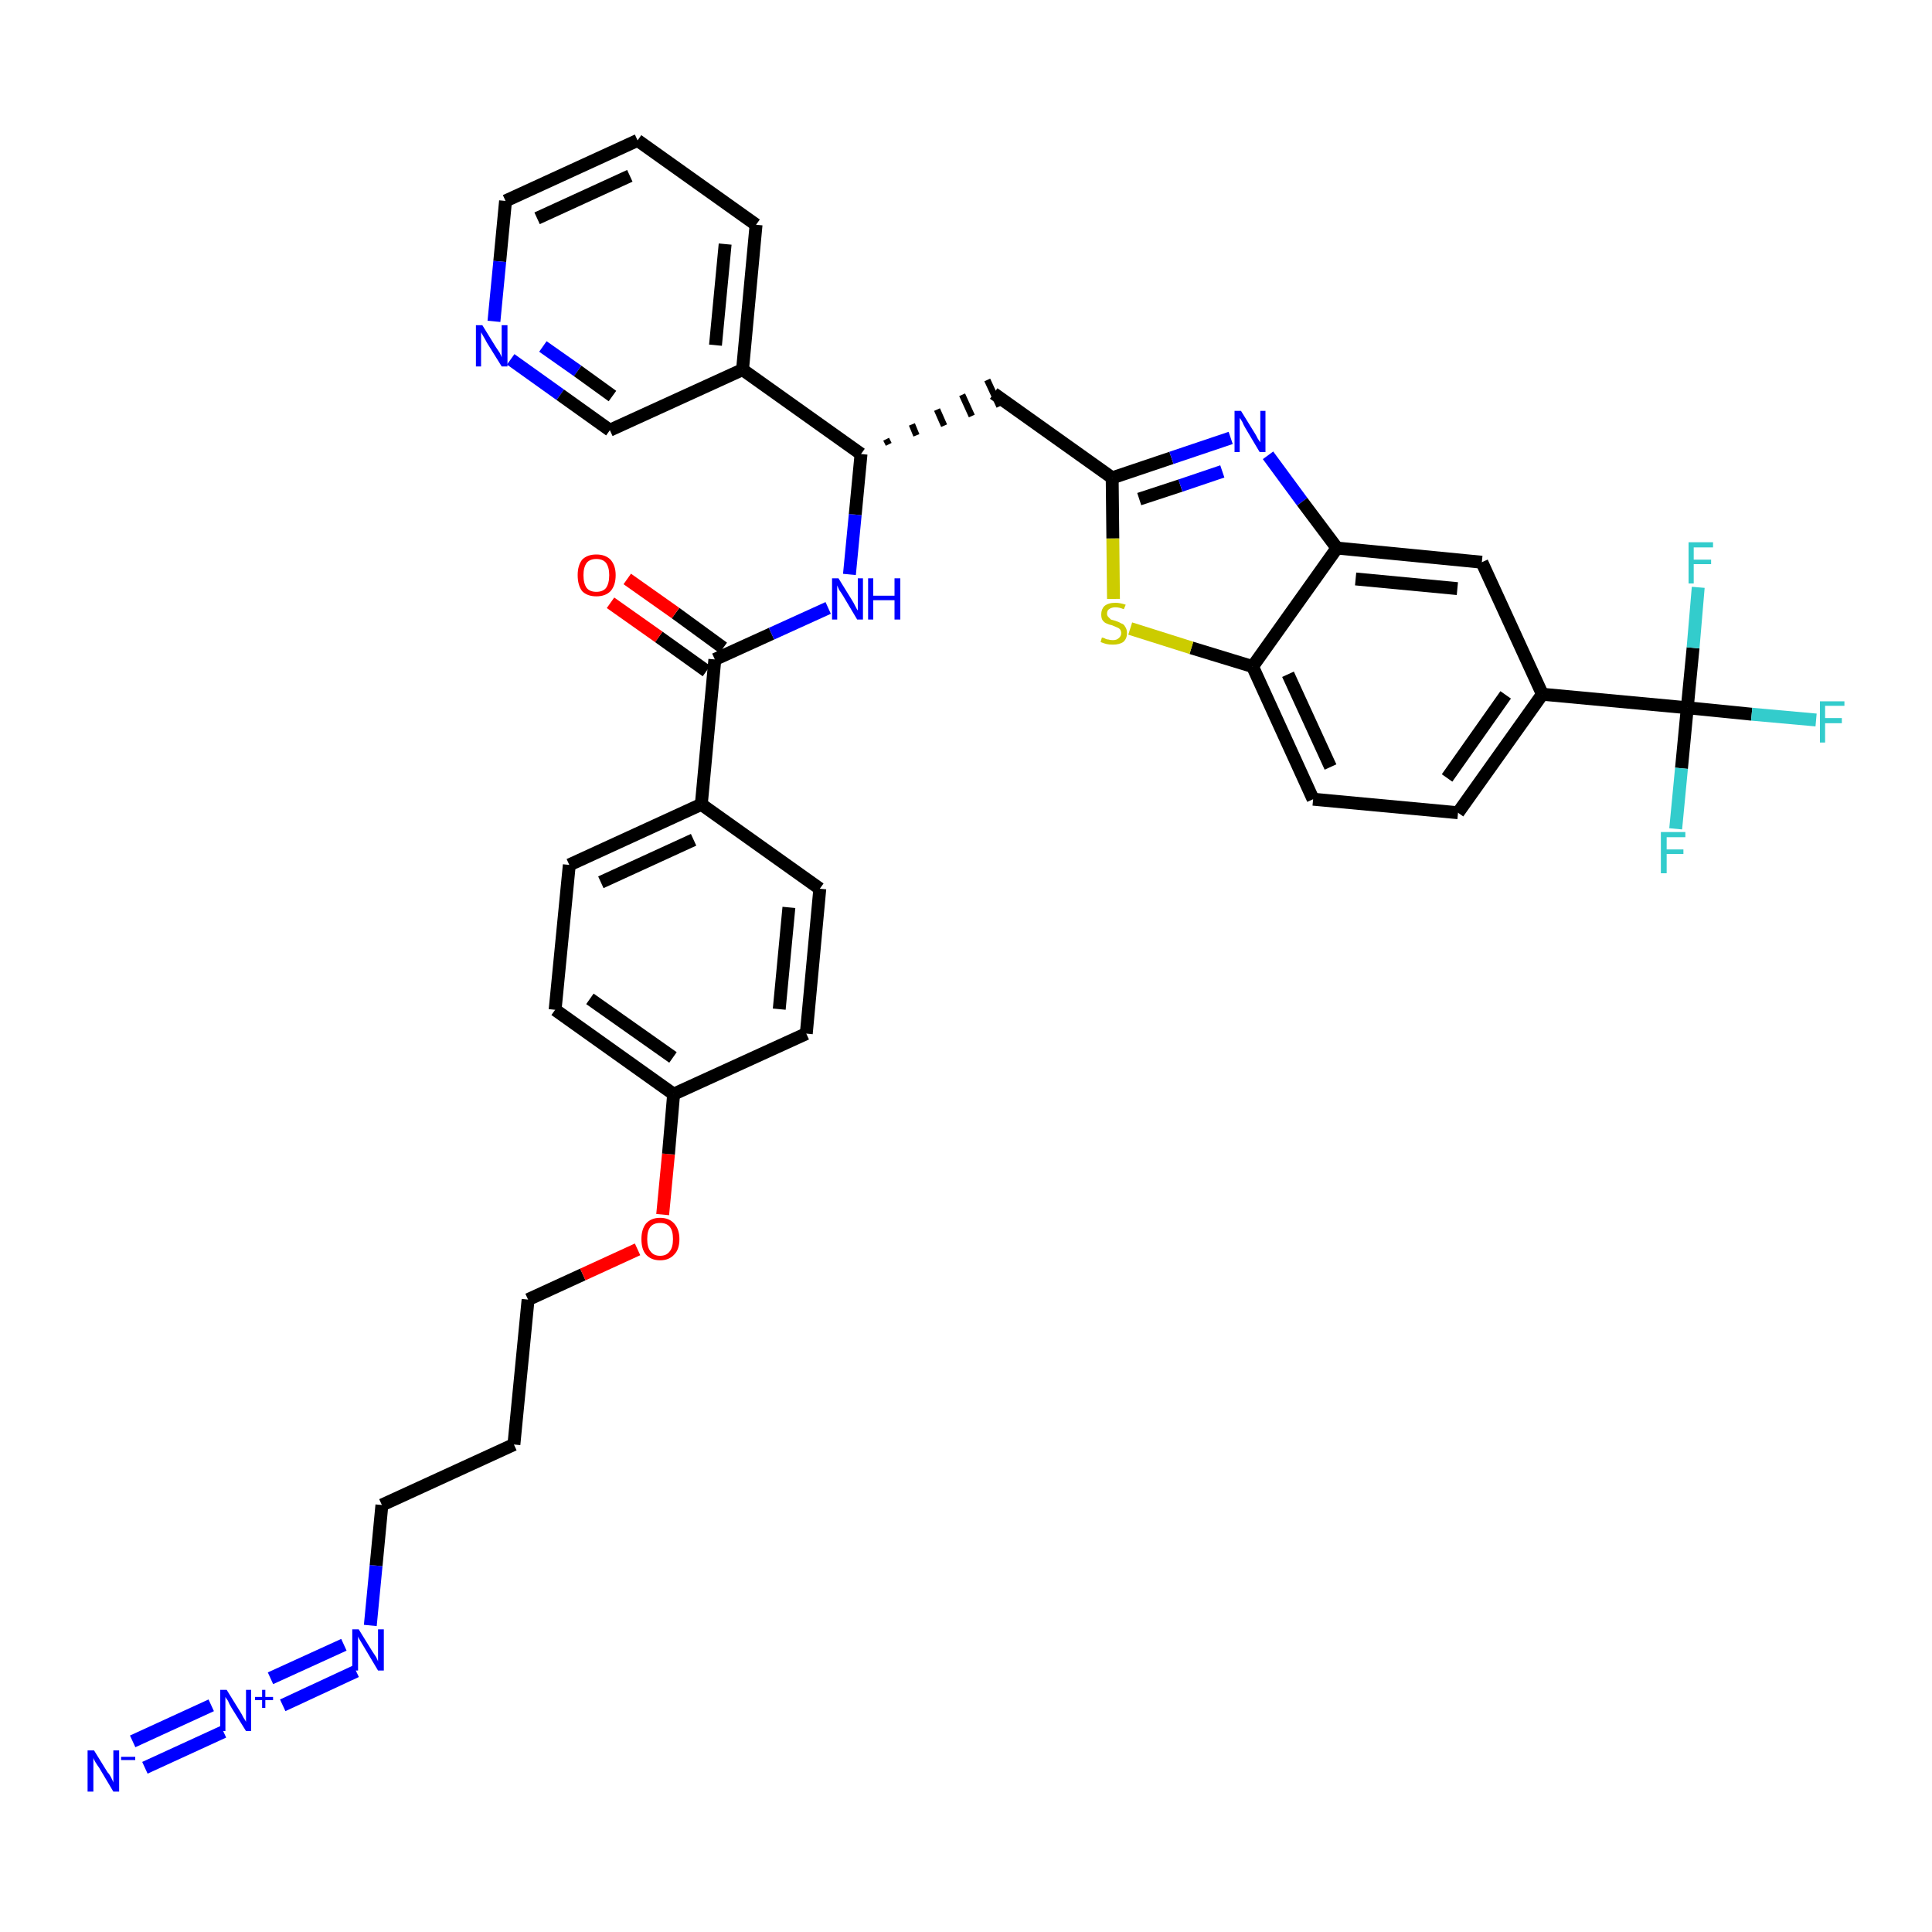 <?xml version='1.0' encoding='iso-8859-1'?>
<svg version='1.1' baseProfile='full'
              xmlns='http://www.w3.org/2000/svg'
                      xmlns:rdkit='http://www.rdkit.org/xml'
                      xmlns:xlink='http://www.w3.org/1999/xlink'
                  xml:space='preserve'
width='300px' height='300px' viewBox='0 0 300 300'>
<!-- END OF HEADER -->
<path class='bond-0 atom-0 atom-1' d='M 22.5,274.5 L 34.7,268.9' style='fill:none;fill-rule:evenodd;stroke:#0000FF;stroke-width:2.0px;stroke-linecap:butt;stroke-linejoin:miter;stroke-opacity:1' />
<path class='bond-0 atom-0 atom-1' d='M 20.6,270.4 L 32.8,264.8' style='fill:none;fill-rule:evenodd;stroke:#0000FF;stroke-width:2.0px;stroke-linecap:butt;stroke-linejoin:miter;stroke-opacity:1' />
<path class='bond-1 atom-1 atom-2' d='M 43.9,264.8 L 55.3,259.5' style='fill:none;fill-rule:evenodd;stroke:#0000FF;stroke-width:2.0px;stroke-linecap:butt;stroke-linejoin:miter;stroke-opacity:1' />
<path class='bond-1 atom-1 atom-2' d='M 42.0,260.6 L 53.4,255.4' style='fill:none;fill-rule:evenodd;stroke:#0000FF;stroke-width:2.0px;stroke-linecap:butt;stroke-linejoin:miter;stroke-opacity:1' />
<path class='bond-2 atom-2 atom-3' d='M 57.5,252.4 L 58.4,243.1' style='fill:none;fill-rule:evenodd;stroke:#0000FF;stroke-width:2.0px;stroke-linecap:butt;stroke-linejoin:miter;stroke-opacity:1' />
<path class='bond-2 atom-2 atom-3' d='M 58.4,243.1 L 59.3,233.7' style='fill:none;fill-rule:evenodd;stroke:#000000;stroke-width:2.0px;stroke-linecap:butt;stroke-linejoin:miter;stroke-opacity:1' />
<path class='bond-3 atom-3 atom-4' d='M 59.3,233.7 L 79.8,224.3' style='fill:none;fill-rule:evenodd;stroke:#000000;stroke-width:2.0px;stroke-linecap:butt;stroke-linejoin:miter;stroke-opacity:1' />
<path class='bond-4 atom-4 atom-5' d='M 79.8,224.3 L 82.0,201.8' style='fill:none;fill-rule:evenodd;stroke:#000000;stroke-width:2.0px;stroke-linecap:butt;stroke-linejoin:miter;stroke-opacity:1' />
<path class='bond-5 atom-5 atom-6' d='M 82.0,201.8 L 90.5,197.9' style='fill:none;fill-rule:evenodd;stroke:#000000;stroke-width:2.0px;stroke-linecap:butt;stroke-linejoin:miter;stroke-opacity:1' />
<path class='bond-5 atom-5 atom-6' d='M 90.5,197.9 L 99.0,194.0' style='fill:none;fill-rule:evenodd;stroke:#FF0000;stroke-width:2.0px;stroke-linecap:butt;stroke-linejoin:miter;stroke-opacity:1' />
<path class='bond-6 atom-6 atom-7' d='M 102.9,188.6 L 103.8,179.2' style='fill:none;fill-rule:evenodd;stroke:#FF0000;stroke-width:2.0px;stroke-linecap:butt;stroke-linejoin:miter;stroke-opacity:1' />
<path class='bond-6 atom-6 atom-7' d='M 103.8,179.2 L 104.6,169.9' style='fill:none;fill-rule:evenodd;stroke:#000000;stroke-width:2.0px;stroke-linecap:butt;stroke-linejoin:miter;stroke-opacity:1' />
<path class='bond-7 atom-7 atom-8' d='M 104.6,169.9 L 86.2,156.8' style='fill:none;fill-rule:evenodd;stroke:#000000;stroke-width:2.0px;stroke-linecap:butt;stroke-linejoin:miter;stroke-opacity:1' />
<path class='bond-7 atom-7 atom-8' d='M 104.5,164.2 L 91.6,155.1' style='fill:none;fill-rule:evenodd;stroke:#000000;stroke-width:2.0px;stroke-linecap:butt;stroke-linejoin:miter;stroke-opacity:1' />
<path class='bond-36 atom-36 atom-7' d='M 125.2,160.5 L 104.6,169.9' style='fill:none;fill-rule:evenodd;stroke:#000000;stroke-width:2.0px;stroke-linecap:butt;stroke-linejoin:miter;stroke-opacity:1' />
<path class='bond-8 atom-8 atom-9' d='M 86.2,156.8 L 88.4,134.3' style='fill:none;fill-rule:evenodd;stroke:#000000;stroke-width:2.0px;stroke-linecap:butt;stroke-linejoin:miter;stroke-opacity:1' />
<path class='bond-9 atom-9 atom-10' d='M 88.4,134.3 L 108.9,124.9' style='fill:none;fill-rule:evenodd;stroke:#000000;stroke-width:2.0px;stroke-linecap:butt;stroke-linejoin:miter;stroke-opacity:1' />
<path class='bond-9 atom-9 atom-10' d='M 93.3,137.0 L 107.7,130.4' style='fill:none;fill-rule:evenodd;stroke:#000000;stroke-width:2.0px;stroke-linecap:butt;stroke-linejoin:miter;stroke-opacity:1' />
<path class='bond-10 atom-10 atom-11' d='M 108.9,124.9 L 111.0,102.4' style='fill:none;fill-rule:evenodd;stroke:#000000;stroke-width:2.0px;stroke-linecap:butt;stroke-linejoin:miter;stroke-opacity:1' />
<path class='bond-34 atom-10 atom-35' d='M 108.9,124.9 L 127.3,138.0' style='fill:none;fill-rule:evenodd;stroke:#000000;stroke-width:2.0px;stroke-linecap:butt;stroke-linejoin:miter;stroke-opacity:1' />
<path class='bond-11 atom-11 atom-12' d='M 112.3,100.6 L 104.9,95.2' style='fill:none;fill-rule:evenodd;stroke:#000000;stroke-width:2.0px;stroke-linecap:butt;stroke-linejoin:miter;stroke-opacity:1' />
<path class='bond-11 atom-11 atom-12' d='M 104.9,95.2 L 97.4,89.9' style='fill:none;fill-rule:evenodd;stroke:#FF0000;stroke-width:2.0px;stroke-linecap:butt;stroke-linejoin:miter;stroke-opacity:1' />
<path class='bond-11 atom-11 atom-12' d='M 109.7,104.2 L 102.3,98.9' style='fill:none;fill-rule:evenodd;stroke:#000000;stroke-width:2.0px;stroke-linecap:butt;stroke-linejoin:miter;stroke-opacity:1' />
<path class='bond-11 atom-11 atom-12' d='M 102.3,98.9 L 94.8,93.6' style='fill:none;fill-rule:evenodd;stroke:#FF0000;stroke-width:2.0px;stroke-linecap:butt;stroke-linejoin:miter;stroke-opacity:1' />
<path class='bond-12 atom-11 atom-13' d='M 111.0,102.4 L 119.8,98.4' style='fill:none;fill-rule:evenodd;stroke:#000000;stroke-width:2.0px;stroke-linecap:butt;stroke-linejoin:miter;stroke-opacity:1' />
<path class='bond-12 atom-11 atom-13' d='M 119.8,98.4 L 128.6,94.4' style='fill:none;fill-rule:evenodd;stroke:#0000FF;stroke-width:2.0px;stroke-linecap:butt;stroke-linejoin:miter;stroke-opacity:1' />
<path class='bond-13 atom-13 atom-14' d='M 131.9,89.2 L 132.8,79.9' style='fill:none;fill-rule:evenodd;stroke:#0000FF;stroke-width:2.0px;stroke-linecap:butt;stroke-linejoin:miter;stroke-opacity:1' />
<path class='bond-13 atom-13 atom-14' d='M 132.8,79.9 L 133.7,70.5' style='fill:none;fill-rule:evenodd;stroke:#000000;stroke-width:2.0px;stroke-linecap:butt;stroke-linejoin:miter;stroke-opacity:1' />
<path class='bond-14 atom-14 atom-15' d='M 138.0,69.0 L 137.6,68.2' style='fill:none;fill-rule:evenodd;stroke:#000000;stroke-width:1.0px;stroke-linecap:butt;stroke-linejoin:miter;stroke-opacity:1' />
<path class='bond-14 atom-14 atom-15' d='M 142.3,67.6 L 141.6,65.9' style='fill:none;fill-rule:evenodd;stroke:#000000;stroke-width:1.0px;stroke-linecap:butt;stroke-linejoin:miter;stroke-opacity:1' />
<path class='bond-14 atom-14 atom-15' d='M 146.6,66.1 L 145.5,63.6' style='fill:none;fill-rule:evenodd;stroke:#000000;stroke-width:1.0px;stroke-linecap:butt;stroke-linejoin:miter;stroke-opacity:1' />
<path class='bond-14 atom-14 atom-15' d='M 150.9,64.6 L 149.4,61.3' style='fill:none;fill-rule:evenodd;stroke:#000000;stroke-width:1.0px;stroke-linecap:butt;stroke-linejoin:miter;stroke-opacity:1' />
<path class='bond-14 atom-14 atom-15' d='M 155.2,63.1 L 153.3,59.0' style='fill:none;fill-rule:evenodd;stroke:#000000;stroke-width:1.0px;stroke-linecap:butt;stroke-linejoin:miter;stroke-opacity:1' />
<path class='bond-28 atom-14 atom-29' d='M 133.7,70.5 L 115.3,57.4' style='fill:none;fill-rule:evenodd;stroke:#000000;stroke-width:2.0px;stroke-linecap:butt;stroke-linejoin:miter;stroke-opacity:1' />
<path class='bond-15 atom-15 atom-16' d='M 154.3,61.1 L 172.7,74.2' style='fill:none;fill-rule:evenodd;stroke:#000000;stroke-width:2.0px;stroke-linecap:butt;stroke-linejoin:miter;stroke-opacity:1' />
<path class='bond-16 atom-16 atom-17' d='M 172.7,74.2 L 181.9,71.1' style='fill:none;fill-rule:evenodd;stroke:#000000;stroke-width:2.0px;stroke-linecap:butt;stroke-linejoin:miter;stroke-opacity:1' />
<path class='bond-16 atom-16 atom-17' d='M 181.9,71.1 L 191.1,68.0' style='fill:none;fill-rule:evenodd;stroke:#0000FF;stroke-width:2.0px;stroke-linecap:butt;stroke-linejoin:miter;stroke-opacity:1' />
<path class='bond-16 atom-16 atom-17' d='M 176.9,77.5 L 183.3,75.4' style='fill:none;fill-rule:evenodd;stroke:#000000;stroke-width:2.0px;stroke-linecap:butt;stroke-linejoin:miter;stroke-opacity:1' />
<path class='bond-16 atom-16 atom-17' d='M 183.3,75.4 L 189.8,73.2' style='fill:none;fill-rule:evenodd;stroke:#0000FF;stroke-width:2.0px;stroke-linecap:butt;stroke-linejoin:miter;stroke-opacity:1' />
<path class='bond-37 atom-28 atom-16' d='M 172.9,93.0 L 172.8,83.6' style='fill:none;fill-rule:evenodd;stroke:#CCCC00;stroke-width:2.0px;stroke-linecap:butt;stroke-linejoin:miter;stroke-opacity:1' />
<path class='bond-37 atom-28 atom-16' d='M 172.8,83.6 L 172.7,74.2' style='fill:none;fill-rule:evenodd;stroke:#000000;stroke-width:2.0px;stroke-linecap:butt;stroke-linejoin:miter;stroke-opacity:1' />
<path class='bond-17 atom-17 atom-18' d='M 196.9,70.7 L 202.2,77.9' style='fill:none;fill-rule:evenodd;stroke:#0000FF;stroke-width:2.0px;stroke-linecap:butt;stroke-linejoin:miter;stroke-opacity:1' />
<path class='bond-17 atom-17 atom-18' d='M 202.2,77.9 L 207.6,85.1' style='fill:none;fill-rule:evenodd;stroke:#000000;stroke-width:2.0px;stroke-linecap:butt;stroke-linejoin:miter;stroke-opacity:1' />
<path class='bond-18 atom-18 atom-19' d='M 207.6,85.1 L 230.1,87.3' style='fill:none;fill-rule:evenodd;stroke:#000000;stroke-width:2.0px;stroke-linecap:butt;stroke-linejoin:miter;stroke-opacity:1' />
<path class='bond-18 atom-18 atom-19' d='M 210.5,89.9 L 226.3,91.4' style='fill:none;fill-rule:evenodd;stroke:#000000;stroke-width:2.0px;stroke-linecap:butt;stroke-linejoin:miter;stroke-opacity:1' />
<path class='bond-39 atom-27 atom-18' d='M 194.5,103.5 L 207.6,85.1' style='fill:none;fill-rule:evenodd;stroke:#000000;stroke-width:2.0px;stroke-linecap:butt;stroke-linejoin:miter;stroke-opacity:1' />
<path class='bond-19 atom-19 atom-20' d='M 230.1,87.3 L 239.5,107.8' style='fill:none;fill-rule:evenodd;stroke:#000000;stroke-width:2.0px;stroke-linecap:butt;stroke-linejoin:miter;stroke-opacity:1' />
<path class='bond-20 atom-20 atom-21' d='M 239.5,107.8 L 262.0,109.9' style='fill:none;fill-rule:evenodd;stroke:#000000;stroke-width:2.0px;stroke-linecap:butt;stroke-linejoin:miter;stroke-opacity:1' />
<path class='bond-24 atom-20 atom-25' d='M 239.5,107.8 L 226.4,126.2' style='fill:none;fill-rule:evenodd;stroke:#000000;stroke-width:2.0px;stroke-linecap:butt;stroke-linejoin:miter;stroke-opacity:1' />
<path class='bond-24 atom-20 atom-25' d='M 233.8,107.9 L 224.7,120.8' style='fill:none;fill-rule:evenodd;stroke:#000000;stroke-width:2.0px;stroke-linecap:butt;stroke-linejoin:miter;stroke-opacity:1' />
<path class='bond-21 atom-21 atom-22' d='M 262.0,109.9 L 272.0,110.9' style='fill:none;fill-rule:evenodd;stroke:#000000;stroke-width:2.0px;stroke-linecap:butt;stroke-linejoin:miter;stroke-opacity:1' />
<path class='bond-21 atom-21 atom-22' d='M 272.0,110.9 L 282.0,111.8' style='fill:none;fill-rule:evenodd;stroke:#33CCCC;stroke-width:2.0px;stroke-linecap:butt;stroke-linejoin:miter;stroke-opacity:1' />
<path class='bond-22 atom-21 atom-23' d='M 262.0,109.9 L 261.1,119.3' style='fill:none;fill-rule:evenodd;stroke:#000000;stroke-width:2.0px;stroke-linecap:butt;stroke-linejoin:miter;stroke-opacity:1' />
<path class='bond-22 atom-21 atom-23' d='M 261.1,119.3 L 260.2,128.7' style='fill:none;fill-rule:evenodd;stroke:#33CCCC;stroke-width:2.0px;stroke-linecap:butt;stroke-linejoin:miter;stroke-opacity:1' />
<path class='bond-23 atom-21 atom-24' d='M 262.0,109.9 L 262.9,100.6' style='fill:none;fill-rule:evenodd;stroke:#000000;stroke-width:2.0px;stroke-linecap:butt;stroke-linejoin:miter;stroke-opacity:1' />
<path class='bond-23 atom-21 atom-24' d='M 262.9,100.6 L 263.7,91.2' style='fill:none;fill-rule:evenodd;stroke:#33CCCC;stroke-width:2.0px;stroke-linecap:butt;stroke-linejoin:miter;stroke-opacity:1' />
<path class='bond-25 atom-25 atom-26' d='M 226.4,126.2 L 203.9,124.1' style='fill:none;fill-rule:evenodd;stroke:#000000;stroke-width:2.0px;stroke-linecap:butt;stroke-linejoin:miter;stroke-opacity:1' />
<path class='bond-26 atom-26 atom-27' d='M 203.9,124.1 L 194.5,103.5' style='fill:none;fill-rule:evenodd;stroke:#000000;stroke-width:2.0px;stroke-linecap:butt;stroke-linejoin:miter;stroke-opacity:1' />
<path class='bond-26 atom-26 atom-27' d='M 206.6,119.1 L 200.0,104.7' style='fill:none;fill-rule:evenodd;stroke:#000000;stroke-width:2.0px;stroke-linecap:butt;stroke-linejoin:miter;stroke-opacity:1' />
<path class='bond-27 atom-27 atom-28' d='M 194.5,103.5 L 185.0,100.6' style='fill:none;fill-rule:evenodd;stroke:#000000;stroke-width:2.0px;stroke-linecap:butt;stroke-linejoin:miter;stroke-opacity:1' />
<path class='bond-27 atom-27 atom-28' d='M 185.0,100.6 L 175.5,97.6' style='fill:none;fill-rule:evenodd;stroke:#CCCC00;stroke-width:2.0px;stroke-linecap:butt;stroke-linejoin:miter;stroke-opacity:1' />
<path class='bond-29 atom-29 atom-30' d='M 115.3,57.4 L 117.4,34.9' style='fill:none;fill-rule:evenodd;stroke:#000000;stroke-width:2.0px;stroke-linecap:butt;stroke-linejoin:miter;stroke-opacity:1' />
<path class='bond-29 atom-29 atom-30' d='M 111.1,53.6 L 112.6,37.9' style='fill:none;fill-rule:evenodd;stroke:#000000;stroke-width:2.0px;stroke-linecap:butt;stroke-linejoin:miter;stroke-opacity:1' />
<path class='bond-38 atom-34 atom-29' d='M 94.7,66.8 L 115.3,57.4' style='fill:none;fill-rule:evenodd;stroke:#000000;stroke-width:2.0px;stroke-linecap:butt;stroke-linejoin:miter;stroke-opacity:1' />
<path class='bond-30 atom-30 atom-31' d='M 117.4,34.9 L 99.0,21.8' style='fill:none;fill-rule:evenodd;stroke:#000000;stroke-width:2.0px;stroke-linecap:butt;stroke-linejoin:miter;stroke-opacity:1' />
<path class='bond-31 atom-31 atom-32' d='M 99.0,21.8 L 78.5,31.2' style='fill:none;fill-rule:evenodd;stroke:#000000;stroke-width:2.0px;stroke-linecap:butt;stroke-linejoin:miter;stroke-opacity:1' />
<path class='bond-31 atom-31 atom-32' d='M 97.8,27.3 L 83.4,33.9' style='fill:none;fill-rule:evenodd;stroke:#000000;stroke-width:2.0px;stroke-linecap:butt;stroke-linejoin:miter;stroke-opacity:1' />
<path class='bond-32 atom-32 atom-33' d='M 78.5,31.2 L 77.6,40.6' style='fill:none;fill-rule:evenodd;stroke:#000000;stroke-width:2.0px;stroke-linecap:butt;stroke-linejoin:miter;stroke-opacity:1' />
<path class='bond-32 atom-32 atom-33' d='M 77.6,40.6 L 76.7,49.9' style='fill:none;fill-rule:evenodd;stroke:#0000FF;stroke-width:2.0px;stroke-linecap:butt;stroke-linejoin:miter;stroke-opacity:1' />
<path class='bond-33 atom-33 atom-34' d='M 79.3,55.8 L 87.0,61.3' style='fill:none;fill-rule:evenodd;stroke:#0000FF;stroke-width:2.0px;stroke-linecap:butt;stroke-linejoin:miter;stroke-opacity:1' />
<path class='bond-33 atom-33 atom-34' d='M 87.0,61.3 L 94.7,66.8' style='fill:none;fill-rule:evenodd;stroke:#000000;stroke-width:2.0px;stroke-linecap:butt;stroke-linejoin:miter;stroke-opacity:1' />
<path class='bond-33 atom-33 atom-34' d='M 84.3,53.8 L 89.7,57.6' style='fill:none;fill-rule:evenodd;stroke:#0000FF;stroke-width:2.0px;stroke-linecap:butt;stroke-linejoin:miter;stroke-opacity:1' />
<path class='bond-33 atom-33 atom-34' d='M 89.7,57.6 L 95.1,61.5' style='fill:none;fill-rule:evenodd;stroke:#000000;stroke-width:2.0px;stroke-linecap:butt;stroke-linejoin:miter;stroke-opacity:1' />
<path class='bond-35 atom-35 atom-36' d='M 127.3,138.0 L 125.2,160.5' style='fill:none;fill-rule:evenodd;stroke:#000000;stroke-width:2.0px;stroke-linecap:butt;stroke-linejoin:miter;stroke-opacity:1' />
<path class='bond-35 atom-35 atom-36' d='M 122.5,140.9 L 121.0,156.7' style='fill:none;fill-rule:evenodd;stroke:#000000;stroke-width:2.0px;stroke-linecap:butt;stroke-linejoin:miter;stroke-opacity:1' />
<path  class='atom-0' d='M 14.6 271.8
L 16.7 275.2
Q 17.0 275.5, 17.3 276.1
Q 17.6 276.7, 17.6 276.8
L 17.6 271.8
L 18.5 271.8
L 18.5 278.2
L 17.6 278.2
L 15.4 274.5
Q 15.1 274.1, 14.8 273.6
Q 14.5 273.1, 14.5 272.9
L 14.5 278.2
L 13.6 278.2
L 13.6 271.8
L 14.6 271.8
' fill='#0000FF'/>
<path  class='atom-0' d='M 18.8 272.8
L 21.0 272.8
L 21.0 273.3
L 18.8 273.3
L 18.8 272.8
' fill='#0000FF'/>
<path  class='atom-1' d='M 35.2 262.4
L 37.3 265.8
Q 37.5 266.1, 37.8 266.7
Q 38.2 267.3, 38.2 267.4
L 38.2 262.4
L 39.0 262.4
L 39.0 268.8
L 38.2 268.8
L 35.9 265.1
Q 35.6 264.6, 35.4 264.1
Q 35.1 263.7, 35.0 263.5
L 35.0 268.8
L 34.2 268.8
L 34.2 262.4
L 35.2 262.4
' fill='#0000FF'/>
<path  class='atom-1' d='M 39.6 263.5
L 40.7 263.5
L 40.7 262.4
L 41.2 262.4
L 41.2 263.5
L 42.4 263.5
L 42.4 264.0
L 41.2 264.0
L 41.2 265.2
L 40.7 265.2
L 40.7 264.0
L 39.6 264.0
L 39.6 263.5
' fill='#0000FF'/>
<path  class='atom-2' d='M 55.7 253.0
L 57.8 256.4
Q 58.0 256.7, 58.4 257.3
Q 58.7 257.9, 58.7 258.0
L 58.7 253.0
L 59.6 253.0
L 59.6 259.4
L 58.7 259.4
L 56.5 255.7
Q 56.2 255.2, 55.9 254.7
Q 55.6 254.2, 55.6 254.1
L 55.6 259.4
L 54.7 259.4
L 54.7 253.0
L 55.7 253.0
' fill='#0000FF'/>
<path  class='atom-6' d='M 99.6 192.4
Q 99.6 190.9, 100.3 190.0
Q 101.1 189.1, 102.5 189.1
Q 103.9 189.1, 104.7 190.0
Q 105.5 190.9, 105.5 192.4
Q 105.5 194.0, 104.7 194.8
Q 103.9 195.7, 102.5 195.7
Q 101.1 195.7, 100.3 194.8
Q 99.6 194.0, 99.6 192.4
M 102.5 195.0
Q 103.5 195.0, 104.0 194.3
Q 104.5 193.7, 104.5 192.4
Q 104.5 191.1, 104.0 190.5
Q 103.5 189.9, 102.5 189.9
Q 101.5 189.9, 101.0 190.5
Q 100.5 191.1, 100.5 192.4
Q 100.5 193.7, 101.0 194.3
Q 101.5 195.0, 102.5 195.0
' fill='#FF0000'/>
<path  class='atom-12' d='M 89.7 89.3
Q 89.7 87.8, 90.4 86.9
Q 91.2 86.1, 92.6 86.1
Q 94.0 86.1, 94.8 86.9
Q 95.6 87.8, 95.6 89.3
Q 95.6 90.9, 94.8 91.8
Q 94.0 92.6, 92.6 92.6
Q 91.2 92.6, 90.4 91.8
Q 89.7 90.9, 89.7 89.3
M 92.6 91.9
Q 93.6 91.9, 94.1 91.3
Q 94.6 90.6, 94.6 89.3
Q 94.6 88.1, 94.1 87.4
Q 93.6 86.8, 92.6 86.8
Q 91.6 86.8, 91.1 87.4
Q 90.6 88.1, 90.6 89.3
Q 90.6 90.6, 91.1 91.3
Q 91.6 91.9, 92.6 91.9
' fill='#FF0000'/>
<path  class='atom-13' d='M 130.2 89.8
L 132.3 93.2
Q 132.5 93.5, 132.8 94.1
Q 133.1 94.7, 133.2 94.8
L 133.2 89.8
L 134.0 89.8
L 134.0 96.2
L 133.1 96.2
L 130.9 92.5
Q 130.6 92.0, 130.3 91.6
Q 130.1 91.1, 130.0 90.9
L 130.0 96.2
L 129.2 96.2
L 129.2 89.8
L 130.2 89.8
' fill='#0000FF'/>
<path  class='atom-13' d='M 134.8 89.8
L 135.6 89.8
L 135.6 92.5
L 138.9 92.5
L 138.9 89.8
L 139.8 89.8
L 139.8 96.2
L 138.9 96.2
L 138.9 93.2
L 135.6 93.2
L 135.6 96.2
L 134.8 96.2
L 134.8 89.8
' fill='#0000FF'/>
<path  class='atom-17' d='M 192.7 63.8
L 194.8 67.2
Q 195.0 67.5, 195.3 68.1
Q 195.7 68.7, 195.7 68.7
L 195.7 63.8
L 196.5 63.8
L 196.5 70.2
L 195.6 70.2
L 193.4 66.5
Q 193.1 66.0, 192.9 65.5
Q 192.6 65.0, 192.5 64.9
L 192.5 70.2
L 191.7 70.2
L 191.7 63.8
L 192.7 63.8
' fill='#0000FF'/>
<path  class='atom-22' d='M 282.6 108.9
L 286.4 108.9
L 286.4 109.6
L 283.4 109.6
L 283.4 111.5
L 286.0 111.5
L 286.0 112.3
L 283.4 112.3
L 283.4 115.3
L 282.6 115.3
L 282.6 108.9
' fill='#33CCCC'/>
<path  class='atom-23' d='M 257.9 129.2
L 261.7 129.2
L 261.7 130.0
L 258.8 130.0
L 258.8 131.9
L 261.4 131.9
L 261.4 132.6
L 258.8 132.6
L 258.8 135.6
L 257.9 135.6
L 257.9 129.2
' fill='#33CCCC'/>
<path  class='atom-24' d='M 262.2 84.2
L 266.0 84.2
L 266.0 85.0
L 263.0 85.0
L 263.0 86.9
L 265.7 86.9
L 265.7 87.6
L 263.0 87.6
L 263.0 90.6
L 262.2 90.6
L 262.2 84.2
' fill='#33CCCC'/>
<path  class='atom-28' d='M 171.1 99.0
Q 171.2 99.0, 171.5 99.1
Q 171.8 99.3, 172.1 99.3
Q 172.4 99.4, 172.8 99.4
Q 173.4 99.4, 173.7 99.1
Q 174.1 98.8, 174.1 98.3
Q 174.1 98.0, 173.9 97.7
Q 173.7 97.5, 173.4 97.4
Q 173.2 97.3, 172.7 97.1
Q 172.2 97.0, 171.8 96.8
Q 171.5 96.7, 171.2 96.3
Q 171.0 96.0, 171.0 95.4
Q 171.0 94.6, 171.5 94.1
Q 172.1 93.6, 173.2 93.6
Q 173.9 93.6, 174.8 93.9
L 174.5 94.6
Q 173.8 94.3, 173.2 94.3
Q 172.6 94.3, 172.2 94.6
Q 171.9 94.8, 171.9 95.3
Q 171.9 95.6, 172.1 95.8
Q 172.3 96.0, 172.5 96.2
Q 172.8 96.3, 173.2 96.4
Q 173.8 96.6, 174.1 96.8
Q 174.5 96.9, 174.7 97.3
Q 175.0 97.7, 175.0 98.3
Q 175.0 99.2, 174.4 99.7
Q 173.8 100.1, 172.8 100.1
Q 172.2 100.1, 171.8 100.0
Q 171.4 99.9, 170.9 99.7
L 171.1 99.0
' fill='#CCCC00'/>
<path  class='atom-33' d='M 74.9 50.5
L 77.0 53.9
Q 77.2 54.2, 77.6 54.8
Q 77.9 55.4, 77.9 55.5
L 77.9 50.5
L 78.8 50.5
L 78.8 56.9
L 77.9 56.9
L 75.6 53.2
Q 75.4 52.8, 75.1 52.3
Q 74.8 51.8, 74.7 51.6
L 74.7 56.9
L 73.9 56.9
L 73.9 50.5
L 74.9 50.5
' fill='#0000FF'/>
</svg>
